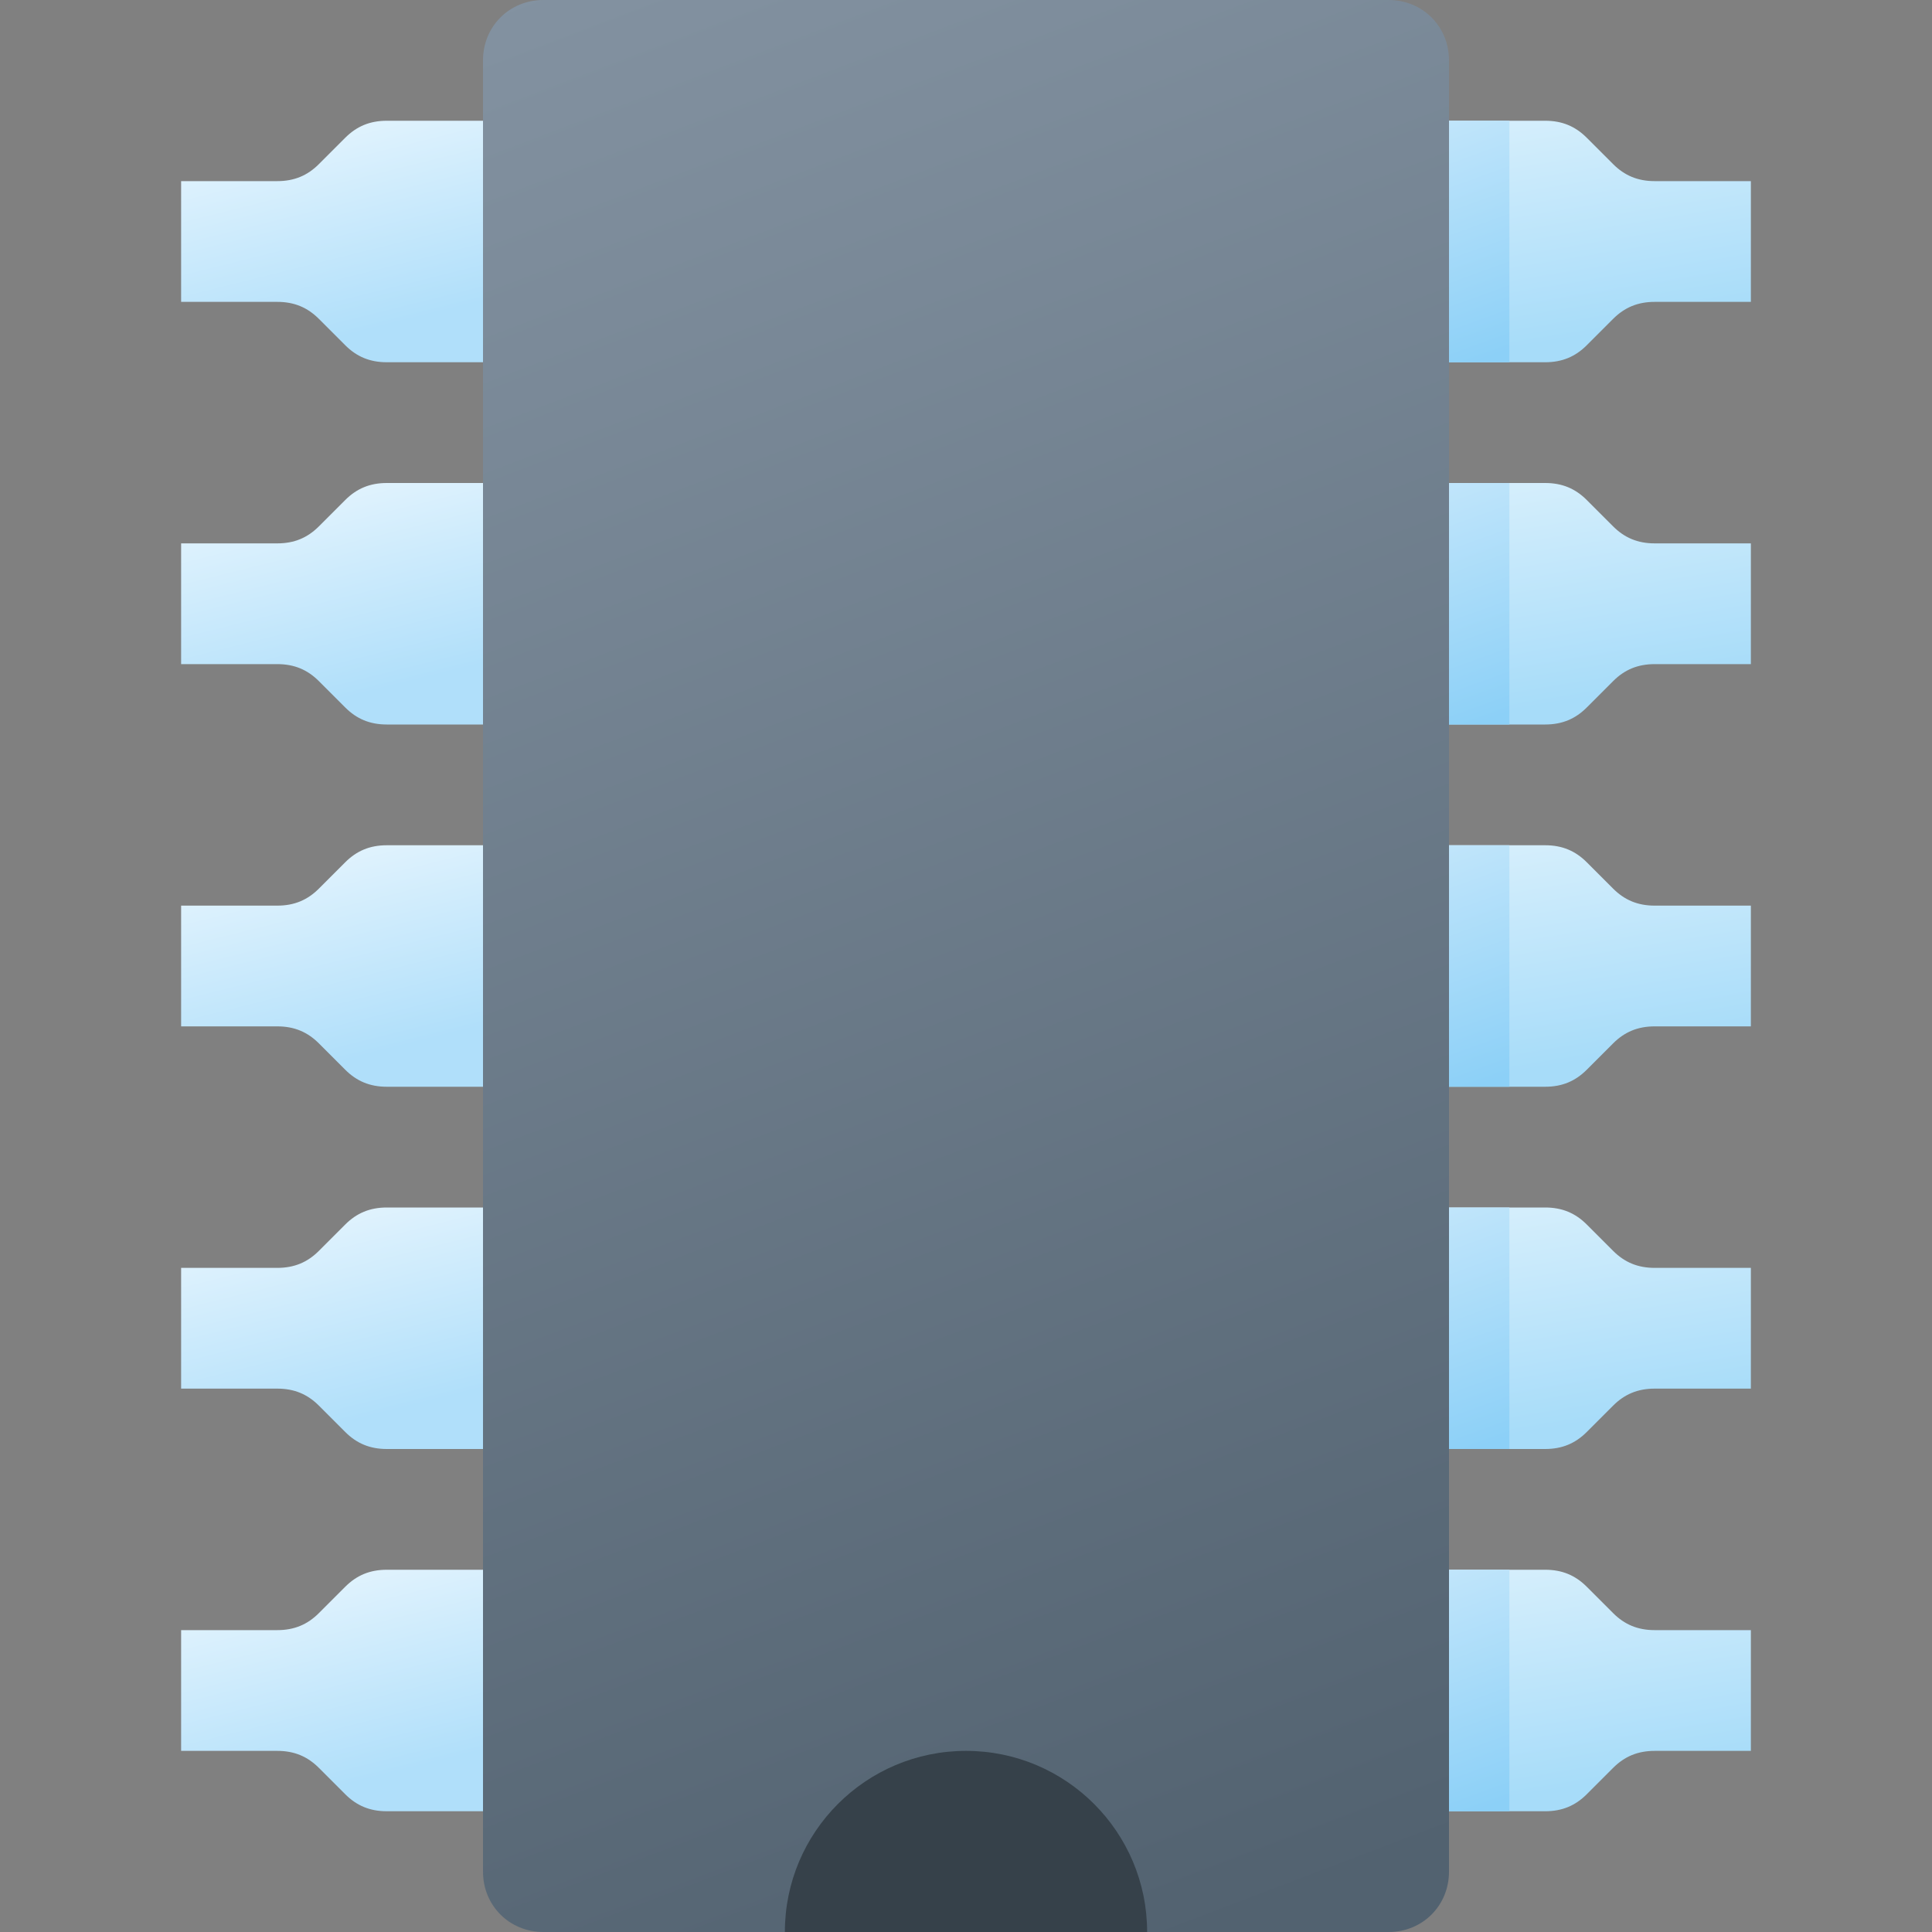 <svg version="1.1"
    xmlns="http://www.w3.org/2000/svg"
    xmlns:xlink="http://www.w3.org/1999/xlink" width="512" height="512" viewBox="0 0 512 512">
    <rect x="0" y="0" width="512" height="512" fill="#808080" stroke="none"/>
    <title>cpu icon</title>
    <desc>cpu icon from the IconExperience.com G-Collection. Copyright by INCORS GmbH (www.incors.com).</desc>
    <defs>
        <linearGradient x1="48" y1="32" x2="64" y2="96" gradientUnits="userSpaceOnUse" id="color-1">
            <stop offset="0" stop-color="#ebf7fe"/>
            <stop offset="1" stop-color="#b0dffa"/>
        </linearGradient>
        <linearGradient x1="48" y1="128" x2="64" y2="192.001" gradientUnits="userSpaceOnUse" id="color-2">
            <stop offset="0" stop-color="#ebf7fe"/>
            <stop offset="1" stop-color="#b0dffa"/>
        </linearGradient>
        <linearGradient x1="48" y1="224" x2="64" y2="288" gradientUnits="userSpaceOnUse" id="color-3">
            <stop offset="0" stop-color="#ebf7fe"/>
            <stop offset="1" stop-color="#b0dffa"/>
        </linearGradient>
        <linearGradient x1="48" y1="320" x2="64" y2="384.001" gradientUnits="userSpaceOnUse" id="color-4">
            <stop offset="0" stop-color="#ebf7fe"/>
            <stop offset="1" stop-color="#b0dffa"/>
        </linearGradient>
        <linearGradient x1="48" y1="416" x2="64" y2="480" gradientUnits="userSpaceOnUse" id="color-5">
            <stop offset="0" stop-color="#ebf7fe"/>
            <stop offset="1" stop-color="#b0dffa"/>
        </linearGradient>
        <linearGradient x1="368" y1="128" x2="378.457" y2="192.001" gradientUnits="userSpaceOnUse" id="color-6">
            <stop offset="0" stop-color="#d9f0fc"/>
            <stop offset="1" stop-color="#a7dcf9"/>
        </linearGradient>
        <linearGradient x1="368" y1="224" x2="378.457" y2="288" gradientUnits="userSpaceOnUse" id="color-7">
            <stop offset="0" stop-color="#d9f0fc"/>
            <stop offset="1" stop-color="#a7dcf9"/>
        </linearGradient>
        <linearGradient x1="368" y1="320" x2="378.457" y2="384.002" gradientUnits="userSpaceOnUse" id="color-8">
            <stop offset="0" stop-color="#d9f0fc"/>
            <stop offset="1" stop-color="#a7dcf9"/>
        </linearGradient>
        <linearGradient x1="368" y1="416" x2="378.457" y2="480.002" gradientUnits="userSpaceOnUse" id="color-9">
            <stop offset="0" stop-color="#d9f0fc"/>
            <stop offset="1" stop-color="#a7dcf9"/>
        </linearGradient>
        <linearGradient x1="368" y1="32" x2="378.457" y2="96" gradientUnits="userSpaceOnUse" id="color-10">
            <stop offset="0" stop-color="#d9f0fc"/>
            <stop offset="1" stop-color="#a7dcf9"/>
        </linearGradient>
        <linearGradient x1="368" y1="128" x2="391.183" y2="192.001" gradientUnits="userSpaceOnUse" id="color-11">
            <stop offset="0" stop-color="#c5e7fb"/>
            <stop offset="1" stop-color="#8cd0f7"/>
        </linearGradient>
        <linearGradient x1="368" y1="224" x2="391.183" y2="288" gradientUnits="userSpaceOnUse" id="color-12">
            <stop offset="0" stop-color="#c5e7fb"/>
            <stop offset="1" stop-color="#8cd0f7"/>
        </linearGradient>
        <linearGradient x1="368" y1="320" x2="391.183" y2="384.002" gradientUnits="userSpaceOnUse" id="color-13">
            <stop offset="0" stop-color="#c5e7fb"/>
            <stop offset="1" stop-color="#8cd0f7"/>
        </linearGradient>
        <linearGradient x1="368" y1="416" x2="391.183" y2="480.002" gradientUnits="userSpaceOnUse" id="color-14">
            <stop offset="0" stop-color="#c5e7fb"/>
            <stop offset="1" stop-color="#8cd0f7"/>
        </linearGradient>
        <linearGradient x1="368" y1="32" x2="391.183" y2="96" gradientUnits="userSpaceOnUse" id="color-15">
            <stop offset="0" stop-color="#c5e7fb"/>
            <stop offset="1" stop-color="#8cd0f7"/>
        </linearGradient>
        <linearGradient x1="128" y1="0" x2="323.048" y2="512.001" gradientUnits="userSpaceOnUse" id="color-16">
            <stop offset="0" stop-color="#8392a1"/>
            <stop offset="1" stop-color="#526270"/>
        </linearGradient>
    </defs>
    <g fill="none" fill-rule="evenodd" stroke="none" stroke-width="1" stroke-linecap="butt" stroke-linejoin="miter" stroke-miterlimit="10" stroke-dasharray="" stroke-dashoffset="0" font-family="none" font-weight="none" text-anchor="none" style="mix-blend-mode: normal">
        <path d="M102.5,32l41.5,0l0,64l-41.5,0c-4.5,0 -8,-1.5 -11,-4.5l-7,-7c-3,-3 -6.5,-4.5 -11,-4.5l-25.5,0l0,-32l25.5,0c4.5,0 8,-1.5 11,-4.5l7,-7c3,-3 6.5,-4.5 11,-4.5z" id="curve16" fill="url(#color-1)"/>
        <path d="M102.5,128l41.5,0l0,64l-41.5,0c-4.5,0 -8,-1.5 -11,-4.5l-7,-7c-3,-3 -6.5,-4.5 -11,-4.5l-25.5,0l0,-32l25.5,0c4.5,0 8,-1.5 11,-4.5l7,-7c3,-3 6.5,-4.5 11,-4.5z" id="curve15" fill="url(#color-2)"/>
        <path d="M102.5,224l41.5,0l0,64l-41.5,0c-4.5,0 -8,-1.5 -11,-4.5l-7,-7c-3,-3 -6.5,-4.5 -11,-4.5l-25.5,0l0,-32l25.5,0c4.5,0 8,-1.5 11,-4.5l7,-7c3,-3 6.5,-4.5 11,-4.5z" id="curve14" fill="url(#color-3)"/>
        <path d="M102.5,320l41.5,0l0,64l-41.5,0c-4.5,0 -8,-1.5 -11,-4.5l-7,-7c-3,-3 -6.5,-4.5 -11,-4.5l-25.5,0l0,-32l25.5,0c4.5,0 8,-1.5 11,-4.5l7,-7c3,-3 6.5,-4.5 11,-4.5z" id="curve13" fill="url(#color-4)"/>
        <path d="M102.5,416l41.5,0l0,64l-41.5,0c-4.5,0 -8,-1.5 -11,-4.5l-7,-7c-3,-3 -6.5,-4.5 -11,-4.5l-25.5,0l0,-32l25.5,0c4.5,0 8,-1.5 11,-4.5l7,-7c3,-3 6.5,-4.5 11,-4.5z" id="curve12" fill="url(#color-5)"/>
        <path d="M409.5,128l-41.5,0l0,64l41.5,0c4.5,0 8,-1.5 11,-4.5l7,-7c3,-3 6.5,-4.5 11,-4.5l25.5,0l0,-32l-25.5,0c-4.5,0 -8,-1.5 -11,-4.5l-7,-7c-3,-3 -6.5,-4.5 -11,-4.5z" id="curve11" fill="url(#color-6)"/>
        <path d="M409.5,224l-41.5,0l0,64l41.5,0c4.5,0 8,-1.5 11,-4.5l7,-7c3,-3 6.5,-4.5 11,-4.5l25.5,0l0,-32l-25.5,0c-4.5,0 -8,-1.5 -11,-4.5l-7,-7c-3,-3 -6.5,-4.5 -11,-4.5z" id="curve10" fill="url(#color-7)"/>
        <path d="M409.5,320l-41.5,0l0,64l41.5,0c4.5,0 8,-1.5 11,-4.5l7,-7c3,-3 6.5,-4.5 11,-4.5l25.5,0l0,-32l-25.5,0c-4.5,0 -8,-1.5 -11,-4.5l-7,-7c-3,-3 -6.5,-4.5 -11,-4.5z" id="curve9" fill="url(#color-8)"/>
        <path d="M409.5,416l-41.5,0l0,64l41.5,0c4.5,0 8,-1.5 11,-4.5l7,-7c3,-3 6.5,-4.5 11,-4.5l25.5,0l0,-32l-25.5,0c-4.5,0 -8,-1.5 -11,-4.5l-7,-7c-3,-3 -6.5,-4.5 -11,-4.5z" id="curve8" fill="url(#color-9)"/>
        <path d="M409.5,32l-41.5,0l0,64l41.5,0c4.5,0 8,-1.5 11,-4.5l7,-7c3,-3 6.5,-4.5 11,-4.5l25.5,0l0,-32l-25.5,0c-4.5,0 -8,-1.5 -11,-4.5l-7,-7c-3,-3 -6.5,-4.5 -11,-4.5z" id="curve7" fill="url(#color-10)"/>
        <path d="M400,128l-32,0l0,64l32,0z" id="curve6" fill="url(#color-11)"/>
        <path d="M400,224l-32,0l0,64l32,0z" id="curve5" fill="url(#color-12)"/>
        <path d="M400,320l-32,0l0,64l32,0z" id="curve4" fill="url(#color-13)"/>
        <path d="M400,416l-32,0l0,64l32,0z" id="curve3" fill="url(#color-14)"/>
        <path d="M400,32l-32,0l0,64l32,0z" id="curve2" fill="url(#color-15)"/>
        <path d="M144,0l224,0c9,0 16,7 16,16l0,480c0,9 -7,16 -16,16l-224,0c-9,0 -16,-7 -16,-16l0,-480c0,-9 7,-16 16,-16z" id="curve1" fill="url(#color-16)"/>
        <path d="M256,464c26.5,0 48,21.5 48,48l-96,0c0,-26.5 21.5,-48 48,-48z" id="curve0" fill="#36414a"/>
    </g>
</svg>